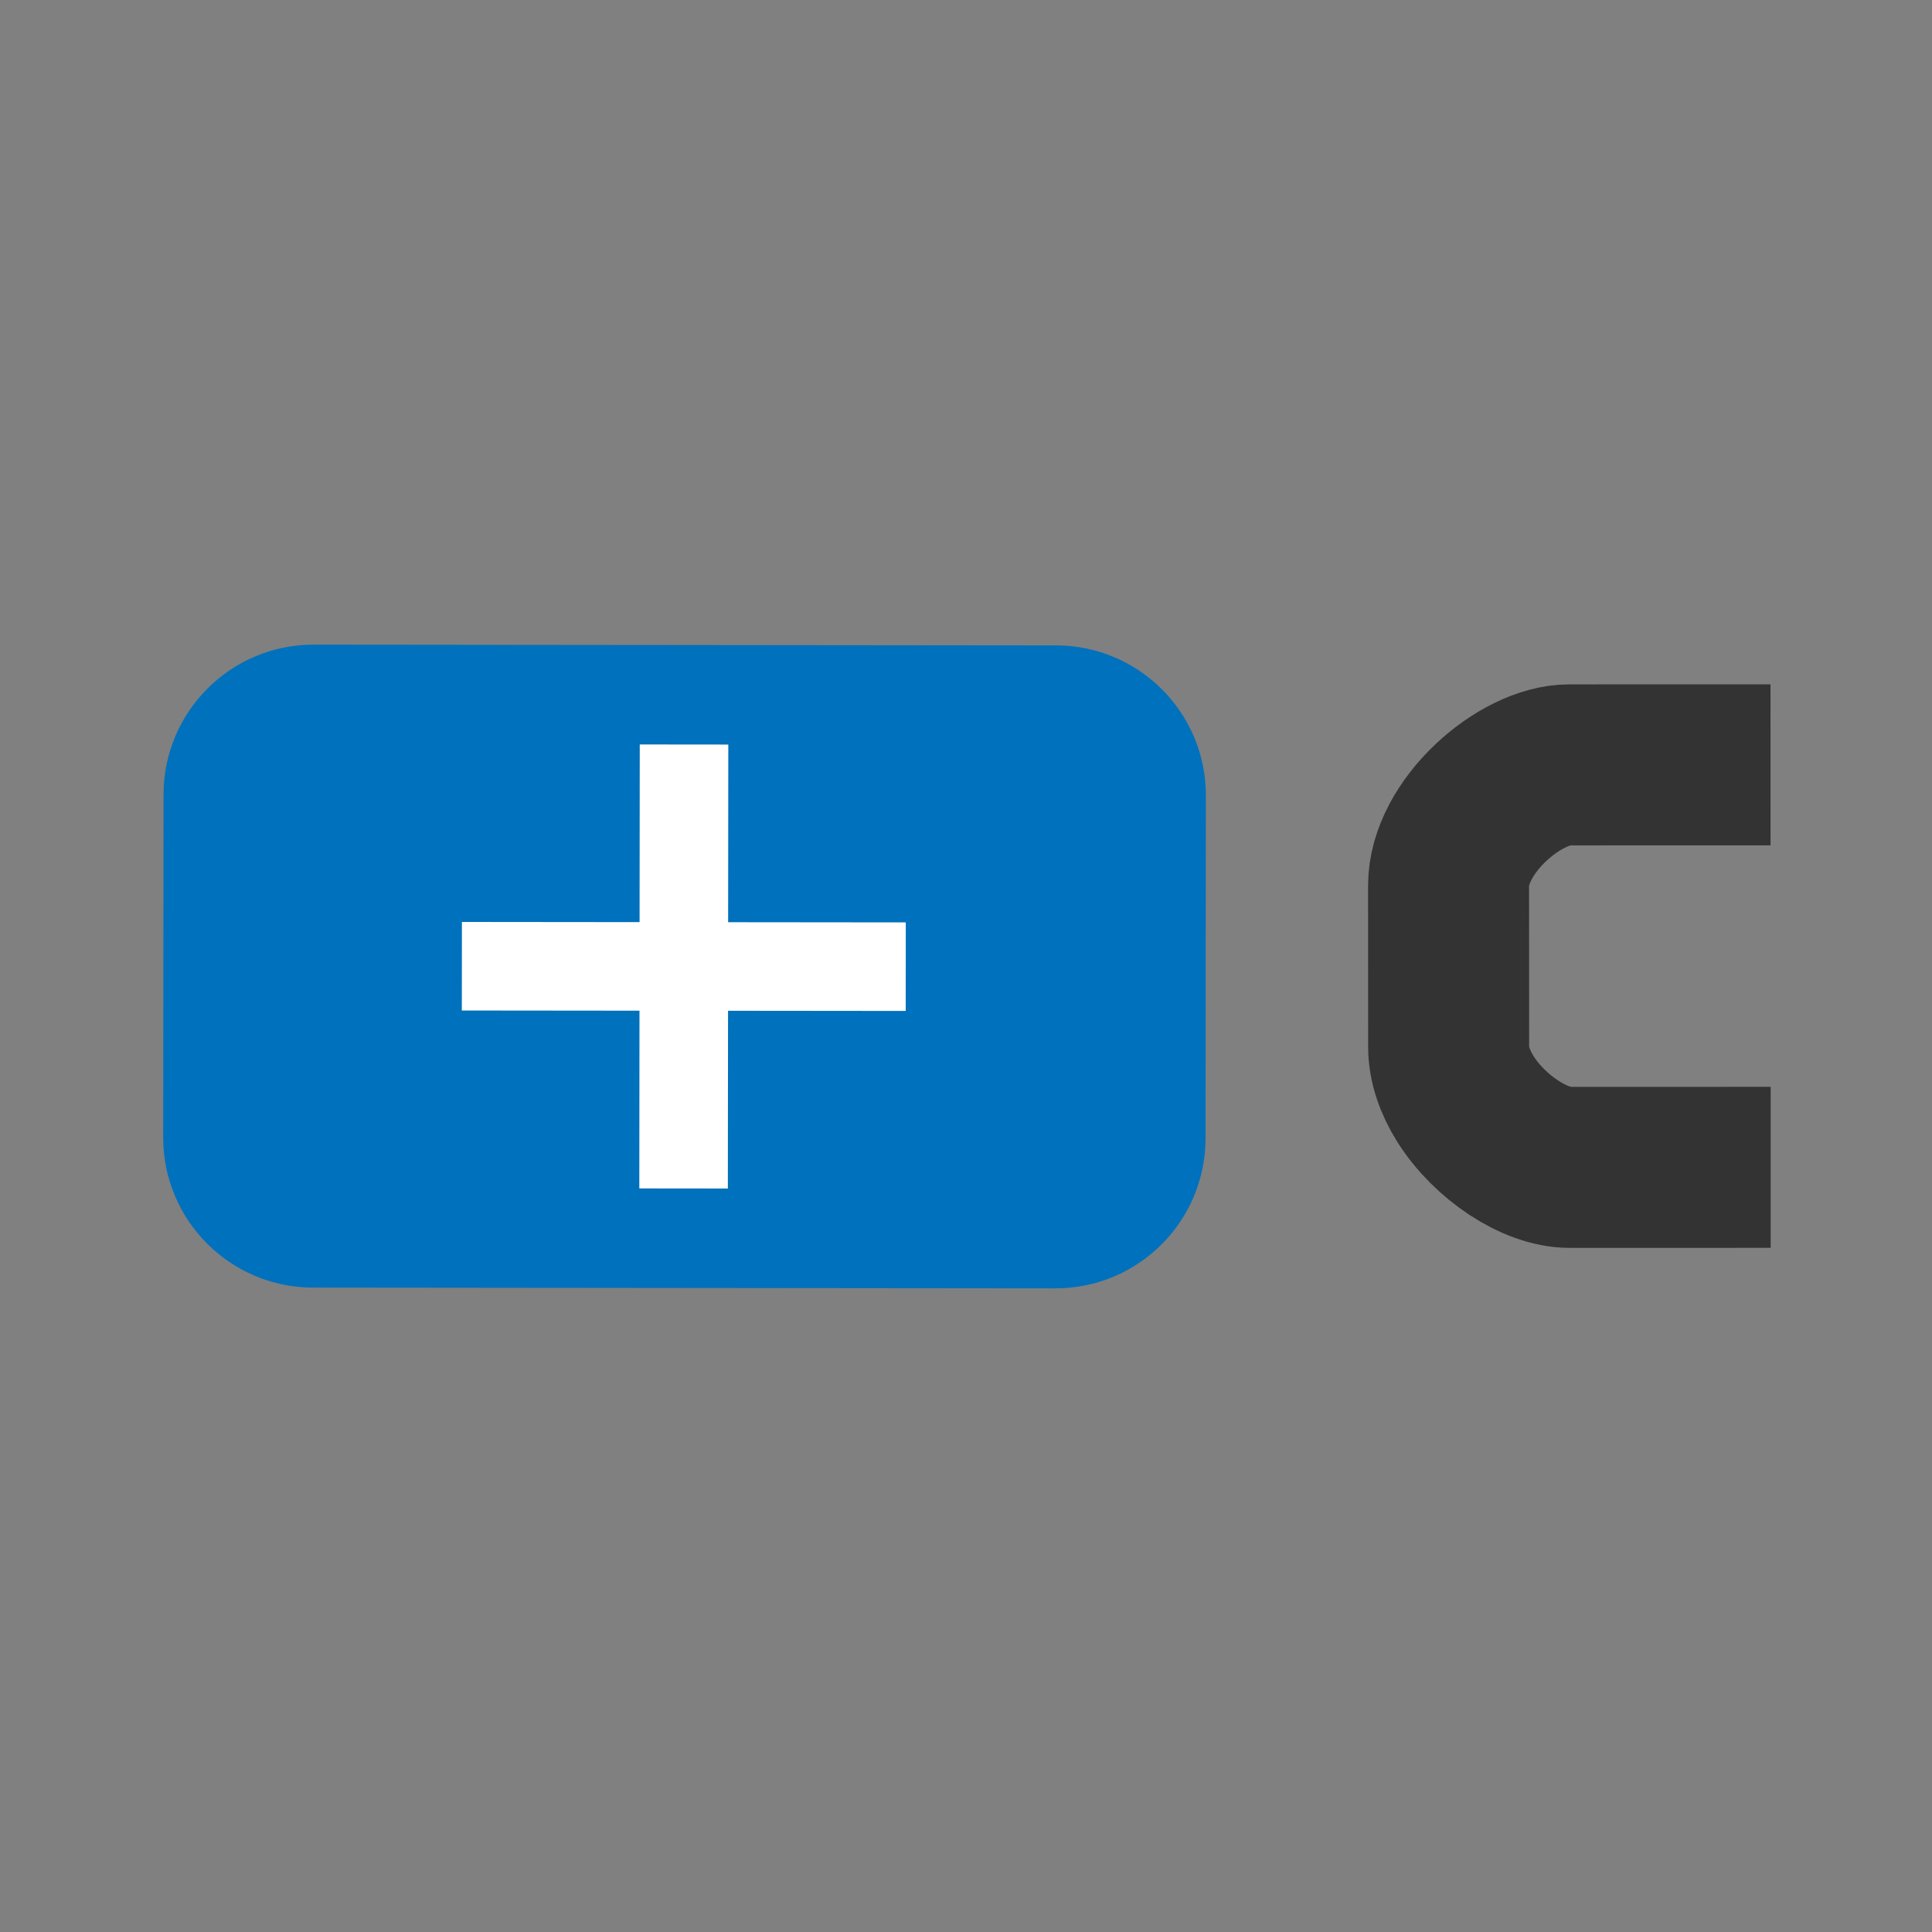 <?xml version="1.0" encoding="UTF-8" standalone="no"?>
<!DOCTYPE svg PUBLIC "-//W3C//DTD SVG 1.1//EN" "http://www.w3.org/Graphics/SVG/1.1/DTD/svg11.dtd">
<svg width="100%" height="100%" viewBox="0 0 24 24" version="1.1" xmlns="http://www.w3.org/2000/svg" xmlns:xlink="http://www.w3.org/1999/xlink" xml:space="preserve" xmlns:serif="http://www.serif.com/" style="fill-rule:evenodd;clip-rule:evenodd;">
    <rect x="0" y="0" width="24" height="24" fill="#808080" stroke="none"/>
    <g id="Layer-1" serif:id="Layer 1" transform="matrix(-1,-0.001,0.001,-1,23.965,24.542)">
        <g id="path1720" transform="matrix(1,0,0,1,-1,0.005)">
            <path d="M2.986,15.034L5.486,15.031C6.1,15.031 6.984,14.264 6.984,13.529L6.981,11.529C6.981,11.307 6.9,11.083 6.771,10.878C6.47,10.403 5.908,10.031 5.479,10.031L2.979,10.034" style="fill:none;fill-rule:nonzero;stroke:rgb(51,51,51);stroke-width:2px;"/>
        </g>
        <g id="rect830" transform="matrix(0.996,-6.63194e-18,5.97332e-18,-1.045,0.036,-0.294)">
            <path d="M22,-14.302C22,-15.286 21.162,-16.084 20.13,-16.084L10.87,-16.084C9.838,-16.084 9,-15.286 9,-14.302L9,-10.223C9,-9.24 9.838,-8.441 10.87,-8.441L20.13,-8.441C21.162,-8.441 22,-9.24 22,-10.223L22,-14.302Z" style="fill:rgb(0,113,188);"/>
        </g>
        <g id="line832" transform="matrix(1,0,0,1,-0.017,0.258)">
            <path d="M15.5,15.02L15.5,9.505" style="fill:none;fill-rule:nonzero;stroke:white;stroke-width:1.1px;stroke-miterlimit:10;"/>
        </g>
        <g id="line834" transform="matrix(1,0,0,1,-0.017,0.258)">
            <path d="M12.743,12.263L18.257,12.263" style="fill:none;fill-rule:nonzero;stroke:white;stroke-width:1.1px;stroke-miterlimit:10;"/>
        </g>
    </g>
</svg>
